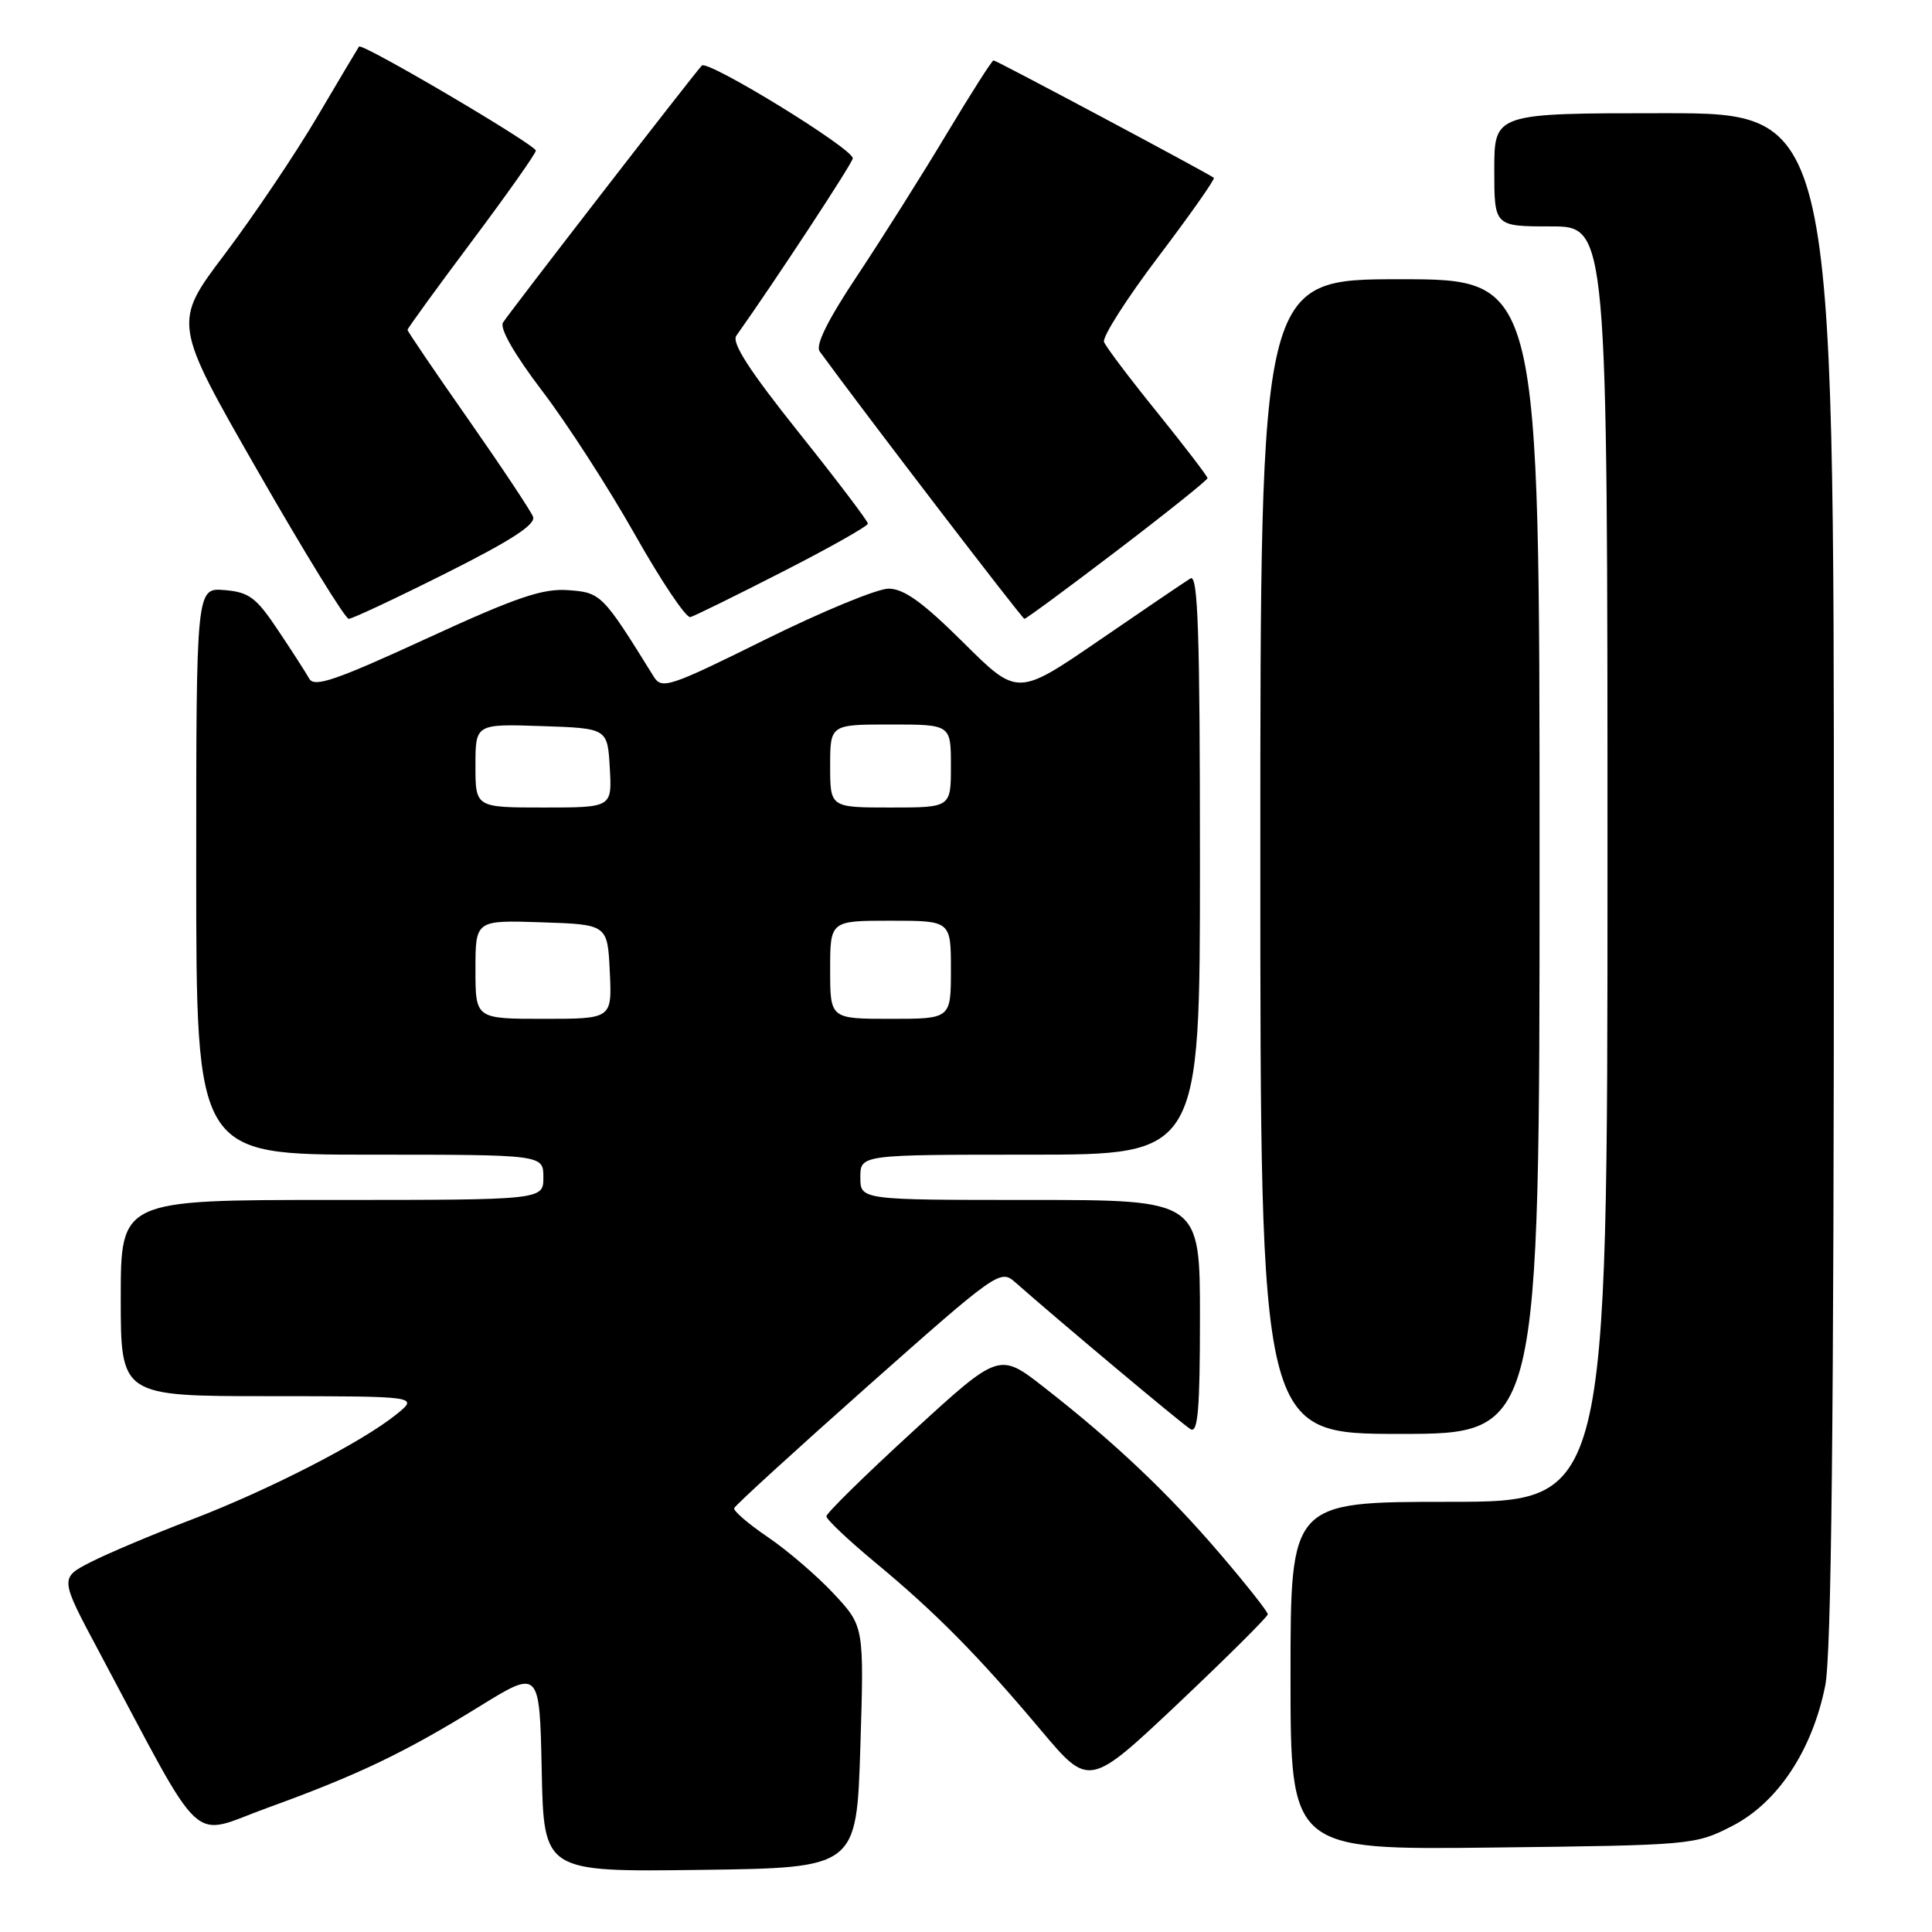 <?xml version="1.0" encoding="UTF-8" standalone="no"?>
<!DOCTYPE svg PUBLIC "-//W3C//DTD SVG 1.1//EN" "http://www.w3.org/Graphics/SVG/1.1/DTD/svg11.dtd" >
<svg xmlns="http://www.w3.org/2000/svg" xmlns:xlink="http://www.w3.org/1999/xlink" version="1.1" viewBox="0 0 256 256">
 <g >
 <path fill="currentColor"
d=" M 114.00 231.50 C 114.50 215.50 114.50 215.50 110.50 211.20 C 108.30 208.84 104.38 205.47 101.78 203.70 C 99.18 201.94 97.16 200.20 97.28 199.84 C 97.40 199.48 105.38 192.19 115.00 183.65 C 132.07 168.51 132.55 168.17 134.50 169.89 C 140.16 174.89 156.66 188.72 157.75 189.37 C 158.73 189.96 159.00 186.74 159.00 174.56 C 159.00 159.00 159.00 159.00 136.50 159.00 C 114.00 159.00 114.00 159.00 114.00 156.00 C 114.00 153.00 114.00 153.00 136.50 153.00 C 159.00 153.00 159.00 153.00 159.00 114.44 C 159.00 83.85 158.74 76.04 157.75 76.64 C 157.06 77.06 151.62 80.75 145.66 84.84 C 134.82 92.27 134.82 92.27 127.64 85.13 C 122.27 79.80 119.77 78.00 117.74 78.00 C 116.24 78.00 108.89 81.04 101.39 84.75 C 88.72 91.03 87.69 91.37 86.63 89.67 C 79.85 78.73 79.64 78.51 75.30 78.20 C 71.89 77.95 68.45 79.12 56.46 84.64 C 44.48 90.15 41.65 91.12 40.98 89.93 C 40.53 89.13 38.67 86.23 36.83 83.49 C 33.95 79.17 33.00 78.46 29.75 78.19 C 26.00 77.88 26.00 77.88 26.00 115.44 C 26.00 153.00 26.00 153.00 49.00 153.00 C 72.00 153.00 72.00 153.00 72.00 156.00 C 72.00 159.00 72.00 159.00 44.00 159.00 C 16.00 159.00 16.00 159.00 16.00 172.00 C 16.00 185.00 16.00 185.00 35.75 185.00 C 55.50 185.01 55.50 185.01 52.50 187.43 C 47.93 191.12 35.53 197.48 25.34 201.37 C 20.31 203.29 14.33 205.81 12.05 206.97 C 7.91 209.09 7.91 209.09 13.09 218.79 C 27.42 245.64 24.95 243.34 35.43 239.55 C 47.38 235.22 53.60 232.25 63.50 226.13 C 71.50 221.19 71.50 221.19 71.78 234.61 C 72.06 248.04 72.06 248.04 92.78 247.77 C 113.50 247.50 113.50 247.50 114.00 231.50 Z  M 229.53 241.95 C 235.54 238.87 240.13 231.94 241.85 223.37 C 242.67 219.31 243.00 188.49 243.00 116.33 C 243.00 15.00 243.00 15.00 220.50 15.00 C 198.00 15.00 198.00 15.00 198.00 22.50 C 198.00 30.00 198.00 30.00 205.50 30.00 C 213.00 30.00 213.00 30.00 213.00 114.50 C 213.00 199.00 213.00 199.00 192.00 199.00 C 171.00 199.00 171.00 199.00 171.00 222.06 C 171.00 245.12 171.00 245.12 197.78 244.81 C 224.23 244.50 224.62 244.47 229.53 241.95 Z  M 167.99 213.90 C 168.00 213.57 165.15 209.97 161.67 205.90 C 154.80 197.86 147.68 191.11 138.36 183.84 C 132.40 179.18 132.40 179.18 120.95 189.68 C 114.65 195.45 109.50 200.51 109.50 200.92 C 109.50 201.33 112.42 204.09 116.00 207.06 C 123.98 213.67 129.60 219.36 137.92 229.25 C 144.31 236.85 144.31 236.85 156.15 225.68 C 162.65 219.53 167.98 214.23 167.99 213.90 Z  M 204.00 113.50 C 204.00 37.00 204.00 37.00 185.50 37.00 C 167.00 37.00 167.00 37.00 167.00 113.50 C 167.00 190.00 167.00 190.00 185.50 190.00 C 204.00 190.00 204.00 190.00 204.00 113.50 Z  M 59.10 75.95 C 67.77 71.60 71.02 69.49 70.63 68.47 C 70.32 67.68 66.46 61.87 62.04 55.55 C 57.62 49.24 54.00 43.91 54.00 43.71 C 54.00 43.51 57.83 38.24 62.50 32.00 C 67.17 25.76 71.00 20.34 71.00 19.96 C 71.00 19.20 47.97 5.64 47.57 6.17 C 47.44 6.35 44.94 10.55 42.02 15.50 C 39.10 20.45 33.60 28.61 29.81 33.64 C 22.90 42.78 22.90 42.78 34.14 62.39 C 40.32 73.18 45.75 82.00 46.21 82.00 C 46.66 82.00 52.46 79.28 59.10 75.95 Z  M 103.75 75.73 C 109.94 72.57 115.00 69.71 115.00 69.38 C 115.00 69.05 110.87 63.60 105.82 57.28 C 99.28 49.08 96.91 45.41 97.57 44.48 C 102.66 37.31 113.00 21.56 113.00 20.98 C 113.00 19.67 93.74 7.86 92.99 8.69 C 91.55 10.29 67.39 41.53 66.65 42.74 C 66.18 43.51 68.17 46.97 71.85 51.81 C 75.13 56.11 80.66 64.68 84.14 70.85 C 87.62 77.01 90.92 81.93 91.48 81.77 C 92.04 81.61 97.56 78.90 103.75 75.73 Z  M 148.07 72.91 C 154.63 67.91 160.00 63.61 160.00 63.36 C 160.00 63.11 157.02 59.21 153.38 54.70 C 149.73 50.19 146.54 45.97 146.29 45.31 C 146.04 44.66 149.29 39.56 153.51 33.99 C 157.73 28.41 161.03 23.72 160.84 23.56 C 160.19 23.02 132.02 8.00 131.65 8.00 C 131.44 8.00 128.65 12.39 125.43 17.75 C 122.22 23.11 116.92 31.51 113.66 36.42 C 109.70 42.36 108.02 45.74 108.61 46.56 C 114.15 54.19 135.45 82.00 135.74 82.00 C 135.96 82.00 141.51 77.91 148.07 72.91 Z  M 63.00 128.46 C 63.00 121.92 63.00 121.92 71.75 122.21 C 80.50 122.50 80.50 122.50 80.80 128.75 C 81.10 135.00 81.10 135.00 72.05 135.00 C 63.00 135.00 63.00 135.00 63.00 128.46 Z  M 110.00 128.50 C 110.00 122.00 110.00 122.00 118.00 122.00 C 126.00 122.00 126.00 122.00 126.00 128.50 C 126.00 135.00 126.00 135.00 118.00 135.00 C 110.00 135.00 110.00 135.00 110.00 128.50 Z  M 63.00 101.46 C 63.00 95.92 63.00 95.92 71.75 96.21 C 80.50 96.50 80.50 96.50 80.80 101.75 C 81.10 107.00 81.10 107.00 72.05 107.00 C 63.00 107.00 63.00 107.00 63.00 101.46 Z  M 110.00 101.50 C 110.00 96.00 110.00 96.00 118.00 96.00 C 126.00 96.00 126.00 96.00 126.00 101.50 C 126.00 107.00 126.00 107.00 118.00 107.00 C 110.00 107.00 110.00 107.00 110.00 101.50 Z "/>
</g>
</svg>